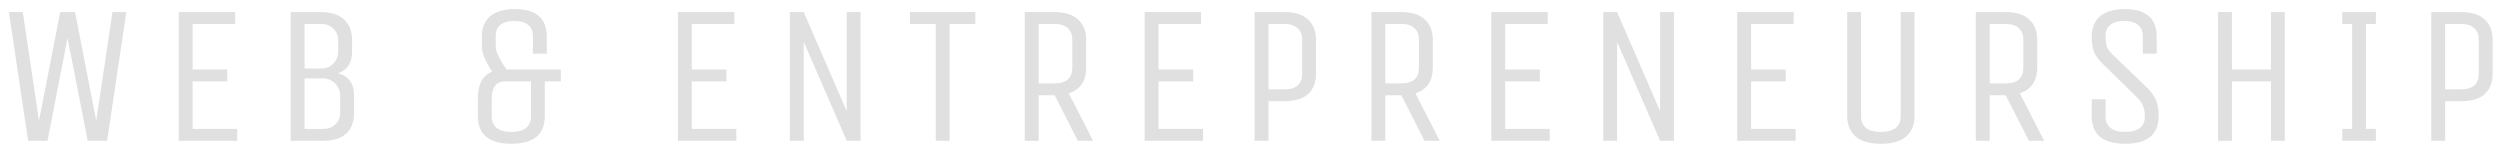 <svg width="202" height="12" viewBox="0 0 202 12" fill="none" xmlns="http://www.w3.org/2000/svg">
<path d="M3.84 11.376H2.272L0.72 0.976H1.84L3.152 9.76L4.864 0.976H6.064L7.776 9.76L9.088 0.976H10.208L8.656 11.376H7.088L5.456 3.072L3.84 11.376Z" fill="#E0E0E0"/>
<path d="M19.162 11.376H14.442V0.976H19.002V1.936H15.562V5.616H18.362V6.576H15.562V10.416H19.162V11.376Z" fill="#E0E0E0"/>
<path d="M23.487 0.976H25.903C26.735 0.976 27.364 1.173 27.791 1.568C28.228 1.963 28.447 2.512 28.447 3.216V4.176C28.447 5.083 28.068 5.664 27.311 5.92C28.175 6.155 28.607 6.747 28.607 7.696V9.136C28.607 9.851 28.393 10.405 27.967 10.8C27.54 11.184 26.905 11.376 26.063 11.376H23.487V0.976ZM27.487 9.136V7.696C27.487 7.355 27.359 7.045 27.103 6.768C26.847 6.48 26.5 6.336 26.063 6.336H24.607V10.416H26.063C26.511 10.416 26.858 10.293 27.103 10.048C27.359 9.792 27.487 9.488 27.487 9.136ZM27.327 4.176V3.216C27.327 2.875 27.199 2.576 26.943 2.32C26.698 2.064 26.351 1.936 25.903 1.936H24.607V5.536H25.903C26.351 5.536 26.698 5.397 26.943 5.12C27.199 4.843 27.327 4.528 27.327 4.176Z" fill="#E0E0E0"/>
<path d="M38.612 9.376V7.936C38.612 6.795 38.996 6.08 39.764 5.792C39.21 4.928 38.932 4.256 38.932 3.776V2.976C38.932 2.261 39.151 1.712 39.589 1.328C40.036 0.933 40.709 0.736 41.605 0.736C43.322 0.736 44.181 1.483 44.181 2.976V4.336H43.06V2.912C43.06 2.528 42.932 2.229 42.676 2.016C42.431 1.803 42.058 1.696 41.556 1.696C41.055 1.696 40.676 1.803 40.42 2.016C40.175 2.229 40.053 2.528 40.053 2.912V3.776C40.053 4.16 40.346 4.773 40.932 5.616H45.316V6.576H44.02V9.376C44.02 10.869 43.119 11.616 41.316 11.616C39.514 11.616 38.612 10.869 38.612 9.376ZM42.901 9.44V6.576H40.837C40.1 6.576 39.733 7.029 39.733 7.936V9.44C39.733 9.824 39.866 10.123 40.133 10.336C40.399 10.549 40.794 10.656 41.316 10.656C41.839 10.656 42.234 10.549 42.501 10.336C42.767 10.123 42.901 9.824 42.901 9.44Z" fill="#E0E0E0"/>
<path d="M59.496 11.376H54.776V0.976H59.336V1.936H55.896V5.616H58.696V6.576H55.896V10.416H59.496V11.376Z" fill="#E0E0E0"/>
<path d="M64.941 11.376H63.821V0.976H64.941L68.413 8.976V0.976H69.533V11.376H68.413L64.941 3.376V11.376Z" fill="#E0E0E0"/>
<path d="M78.808 0.976V1.936H76.728V11.376H75.608V1.936H73.528V0.976H78.808Z" fill="#E0E0E0"/>
<path d="M83.922 11.376H82.802V0.976H85.218C86.05 0.976 86.679 1.173 87.106 1.568C87.543 1.963 87.762 2.512 87.762 3.216V5.456C87.762 6.544 87.293 7.237 86.354 7.536L88.322 11.376H87.09L85.218 7.696H83.922V11.376ZM86.642 5.456V3.216C86.642 2.811 86.519 2.496 86.274 2.272C86.028 2.048 85.677 1.936 85.218 1.936H83.922V6.736H85.218C86.167 6.736 86.642 6.309 86.642 5.456Z" fill="#E0E0E0"/>
<path d="M97.207 11.376H92.487V0.976H97.047V1.936H93.608V5.616H96.407V6.576H93.608V10.416H97.207V11.376Z" fill="#E0E0E0"/>
<path d="M102.493 11.376H101.373V0.976H103.789C104.621 0.976 105.25 1.173 105.677 1.568C106.114 1.963 106.333 2.512 106.333 3.216V5.936C106.333 6.651 106.119 7.205 105.693 7.6C105.266 7.984 104.631 8.176 103.789 8.176H102.493V11.376ZM105.213 5.936V3.216C105.213 2.811 105.09 2.496 104.845 2.272C104.599 2.048 104.247 1.936 103.789 1.936H102.493V7.216H103.789C104.738 7.216 105.213 6.789 105.213 5.936Z" fill="#E0E0E0"/>
<path d="M111.932 11.376H110.812V0.976H113.228C114.06 0.976 114.689 1.173 115.116 1.568C115.553 1.963 115.772 2.512 115.772 3.216V5.456C115.772 6.544 115.303 7.237 114.364 7.536L116.332 11.376H115.1L113.228 7.696H111.932V11.376ZM114.652 5.456V3.216C114.652 2.811 114.529 2.496 114.284 2.272C114.039 2.048 113.687 1.936 113.228 1.936H111.932V6.736H113.228C114.177 6.736 114.652 6.309 114.652 5.456Z" fill="#E0E0E0"/>
<path d="M125.217 11.376H120.497V0.976H125.058V1.936H121.618V5.616H124.417V6.576H121.618V10.416H125.217V11.376Z" fill="#E0E0E0"/>
<path d="M130.662 11.376H129.542V0.976H130.662L134.134 8.976V0.976H135.255V11.376H134.134L130.662 3.376V11.376Z" fill="#E0E0E0"/>
<path d="M145.089 11.376H140.369V0.976H144.929V1.936H141.489V5.616H144.289V6.576H141.489V10.416H145.089V11.376Z" fill="#E0E0E0"/>
<path d="M153.574 9.376V0.976H154.694V9.376C154.694 10.091 154.464 10.645 154.006 11.04C153.558 11.424 152.88 11.616 151.974 11.616C151.078 11.616 150.4 11.424 149.942 11.04C149.483 10.645 149.254 10.091 149.254 9.376V0.976H150.374V9.376C150.374 10.229 150.907 10.656 151.974 10.656C153.04 10.656 153.574 10.229 153.574 9.376Z" fill="#E0E0E0"/>
<path d="M160.766 11.376H159.646V0.976H162.062C162.894 0.976 163.524 1.173 163.95 1.568C164.388 1.963 164.606 2.512 164.606 3.216V5.456C164.606 6.544 164.137 7.237 163.198 7.536L165.166 11.376H163.934L162.062 7.696H160.766V11.376ZM163.486 5.456V3.216C163.486 2.811 163.364 2.496 163.118 2.272C162.873 2.048 162.521 1.936 162.062 1.936H160.766V6.736H162.062C163.012 6.736 163.486 6.309 163.486 5.456Z" fill="#E0E0E0"/>
<path d="M174.42 9.376C174.42 10.869 173.519 11.616 171.716 11.616C169.913 11.616 169.012 10.869 169.012 9.376V8.016H170.132V9.44C170.132 9.824 170.265 10.123 170.532 10.336C170.799 10.549 171.193 10.656 171.716 10.656C172.239 10.656 172.633 10.549 172.9 10.336C173.167 10.123 173.3 9.835 173.3 9.472C173.3 9.099 173.257 8.805 173.172 8.592C173.097 8.368 172.937 8.133 172.692 7.888L169.876 5.136C169.545 4.805 169.316 4.485 169.188 4.176C169.071 3.856 169.012 3.456 169.012 2.976C169.012 2.261 169.231 1.712 169.668 1.328C170.116 0.933 170.788 0.736 171.684 0.736C173.401 0.736 174.26 1.483 174.26 2.976V4.336H173.14V2.912C173.14 2.528 173.012 2.229 172.756 2.016C172.511 1.803 172.137 1.696 171.636 1.696C171.135 1.696 170.756 1.803 170.5 2.016C170.255 2.229 170.132 2.523 170.132 2.896C170.132 3.269 170.169 3.563 170.244 3.776C170.319 3.989 170.484 4.213 170.74 4.448L173.604 7.2C173.913 7.541 174.127 7.872 174.244 8.192C174.361 8.501 174.42 8.896 174.42 9.376Z" fill="#E0E0E0"/>
<path d="M180.341 11.376H179.221V0.976H180.341V5.616H183.493V0.976H184.613V11.376H183.493V6.576H180.341V11.376Z" fill="#E0E0E0"/>
<path d="M191.974 10.416V11.376H189.254V10.416H190.054V1.936H189.254V0.976H191.974V1.936H191.174V10.416H191.974Z" fill="#E0E0E0"/>
<path d="M197.567 11.376H196.447V0.976H198.863C199.695 0.976 200.325 1.173 200.751 1.568C201.189 1.963 201.407 2.512 201.407 3.216V5.936C201.407 6.651 201.194 7.205 200.767 7.6C200.341 7.984 199.706 8.176 198.863 8.176H197.567V11.376ZM200.287 5.936V3.216C200.287 2.811 200.165 2.496 199.919 2.272C199.674 2.048 199.322 1.936 198.863 1.936H197.567V7.216H198.863C199.813 7.216 200.287 6.789 200.287 5.936Z" fill="#E0E0E0"/>
</svg>
